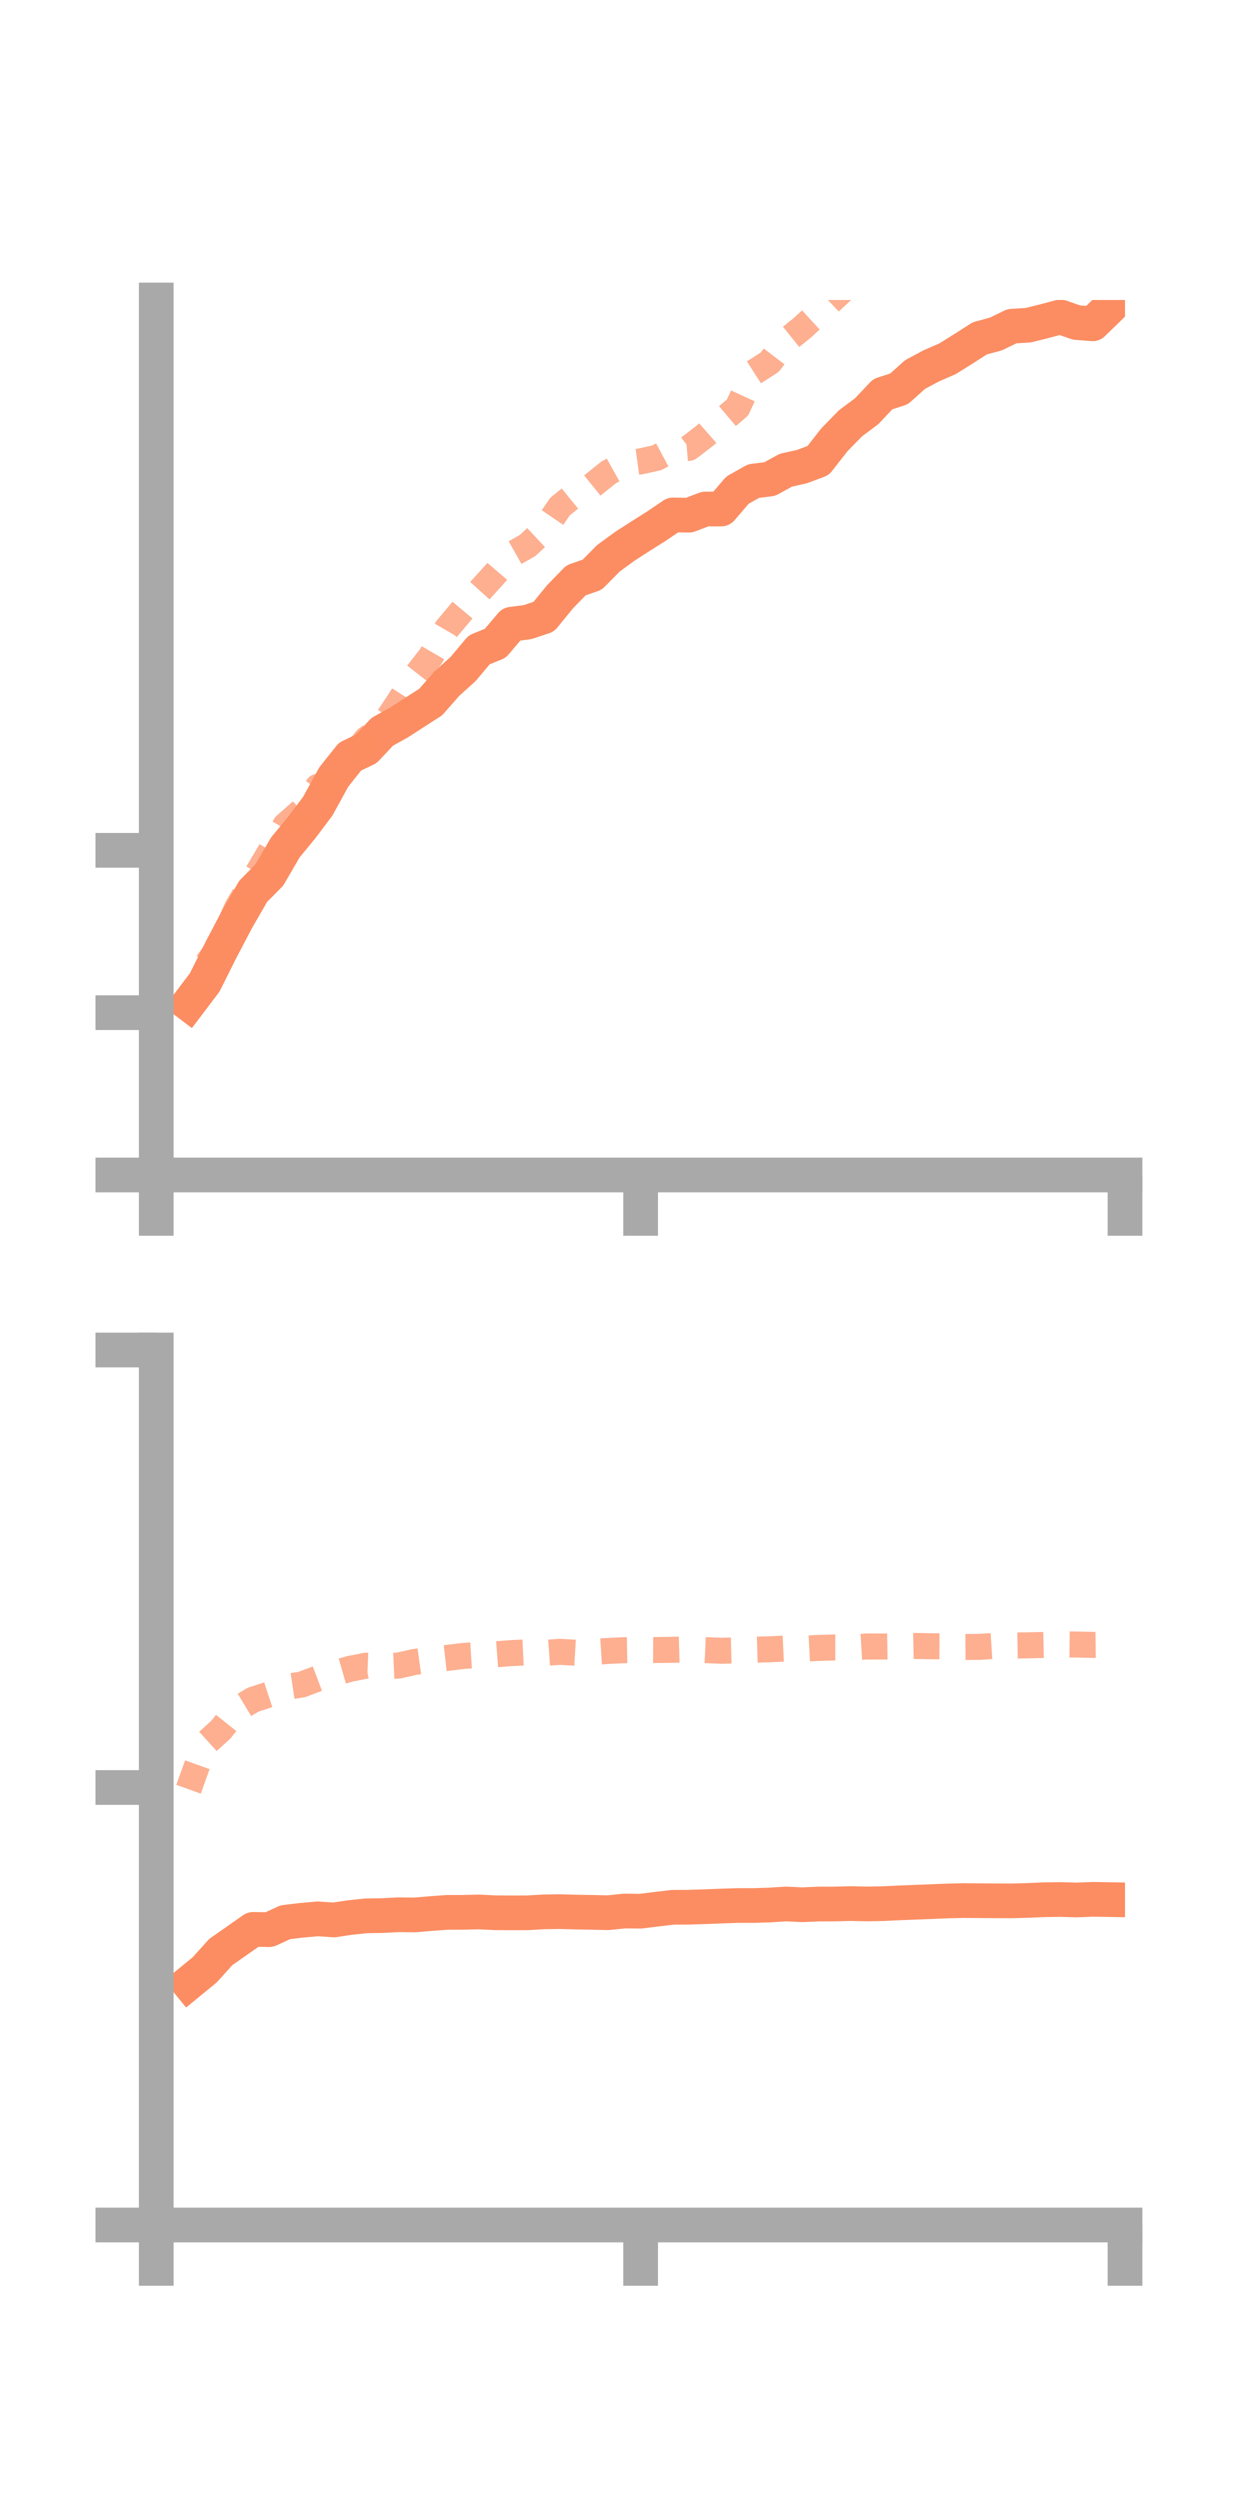 <?xml version="1.0" encoding="utf-8" standalone="no"?>
<!DOCTYPE svg PUBLIC "-//W3C//DTD SVG 1.1//EN"
  "http://www.w3.org/Graphics/SVG/1.1/DTD/svg11.dtd">
<!-- Created with matplotlib (https://matplotlib.org/) -->
<svg height="144pt" version="1.1" viewBox="0 0 72 144" width="72pt" xmlns="http://www.w3.org/2000/svg" xmlns:xlink="http://www.w3.org/1999/xlink">
 <defs>
  <style type="text/css">*{stroke-linecap:butt;stroke-linejoin:round;}</style>
 </defs>
 <g id="figure_1">
  <g id="patch_1">
   <path d="M 0 144 
L 72 144 
L 72 0 
L 0 0 
z
" style="fill:none;"/>
  </g>
  <g id="axes_1">
   <g id="patch_2">
    <path d="M 9 67.68 
L 64.8 67.68 
L 64.8 17.28 
L 9 17.28 
z
" style="fill:none;"/>
   </g>
   <g id="matplotlib.axis_1">
    <g id="xtick_1">
     <g id="line2d_1">
      <defs>
       <path d="M 0 0 
L 0 3.5 
" id="m3c752d551c" style="stroke:#a9a9a9;stroke-width:2;"/>
      </defs>
      <g>
       <use style="fill:#a9a9a9;stroke:#a9a9a9;stroke-width:2;" x="9" xlink:href="#m3c752d551c" y="67.68"/>
      </g>
     </g>
    </g>
    <g id="xtick_2">
     <g id="line2d_2">
      <g>
       <use style="fill:#a9a9a9;stroke:#a9a9a9;stroke-width:2;" x="36.9" xlink:href="#m3c752d551c" y="67.68"/>
      </g>
     </g>
    </g>
    <g id="xtick_3">
     <g id="line2d_3">
      <g>
       <use style="fill:#a9a9a9;stroke:#a9a9a9;stroke-width:2;" x="64.8" xlink:href="#m3c752d551c" y="67.68"/>
      </g>
     </g>
    </g>
   </g>
   <g id="matplotlib.axis_2">
    <g id="ytick_1">
     <g id="line2d_4">
      <defs>
       <path d="M 0 0 
L -3.5 0 
" id="mdbbf55677f" style="stroke:#a9a9a9;stroke-width:2;"/>
      </defs>
      <g>
       <use style="fill:#a9a9a9;stroke:#a9a9a9;stroke-width:2;" x="9" xlink:href="#mdbbf55677f" y="67.68"/>
      </g>
     </g>
    </g>
    <g id="ytick_2">
     <g id="line2d_5">
      <g>
       <use style="fill:#a9a9a9;stroke:#a9a9a9;stroke-width:2;" x="9" xlink:href="#mdbbf55677f" y="58.329"/>
      </g>
     </g>
    </g>
    <g id="ytick_3">
     <g id="line2d_6">
      <g>
       <use style="fill:#a9a9a9;stroke:#a9a9a9;stroke-width:2;" x="9" xlink:href="#mdbbf55677f" y="48.979"/>
      </g>
     </g>
    </g>
   </g>
   <g id="line2d_7">
    <path clip-path="url(#pcceed74a84)" d="M 10.86 57.818 
L 11.79 56.589 
L 12.72 54.728 
L 13.65 52.957 
L 14.58 51.344 
L 15.51 50.403 
L 16.44 48.805 
L 17.37 47.678 
L 18.3 46.442 
L 19.23 44.751 
L 20.16 43.582 
L 21.09 43.137 
L 22.02 42.148 
L 22.95 41.635 
L 23.88 41.035 
L 24.81 40.436 
L 25.74 39.376 
L 26.67 38.54 
L 27.6 37.432 
L 28.53 37.053 
L 29.46 35.956 
L 30.39 35.834 
L 31.32 35.524 
L 32.25 34.384 
L 33.18 33.426 
L 34.11 33.103 
L 35.04 32.161 
L 35.97 31.48 
L 36.9 30.88 
L 37.83 30.294 
L 38.76 29.662 
L 39.69 29.674 
L 40.62 29.32 
L 41.55 29.317 
L 42.48 28.231 
L 43.41 27.709 
L 44.34 27.593 
L 45.27 27.082 
L 46.2 26.875 
L 47.13 26.524 
L 48.06 25.333 
L 48.99 24.38 
L 49.92 23.687 
L 50.85 22.702 
L 51.78 22.402 
L 52.71 21.571 
L 53.64 21.074 
L 54.57 20.669 
L 55.5 20.09 
L 56.43 19.491 
L 57.36 19.239 
L 58.29 18.788 
L 59.22 18.733 
L 60.15 18.501 
L 61.08 18.255 
L 62.01 18.58 
L 62.94 18.651 
L 63.87 17.748 
" style="fill:none;stroke:#fc8d62;stroke-linecap:square;stroke-width:2;"/>
   </g>
   <g id="line2d_8">
    <path clip-path="url(#pcceed74a84)" d="M 10.86 58.305 
L 11.79 55.682 
L 12.72 54.441 
L 13.65 52.306 
L 14.58 50.721 
L 15.51 49.149 
L 16.44 47.539 
L 17.37 46.719 
L 18.3 45.323 
L 19.23 45.032 
L 20.16 43.794 
L 21.09 42.595 
L 22.02 41.869 
L 22.95 40.474 
L 23.88 39.009 
L 24.81 37.818 
L 25.74 36.215 
L 26.67 35.105 
L 27.6 34.068 
L 28.53 33.04 
L 29.46 31.947 
L 30.39 31.421 
L 31.32 30.552 
L 32.25 29.186 
L 33.18 28.429 
L 34.11 27.972 
L 35.04 27.224 
L 35.97 26.704 
L 36.9 26.576 
L 37.83 26.37 
L 38.76 25.873 
L 39.69 25.796 
L 40.62 25.081 
L 41.55 24.265 
L 42.48 23.476 
L 43.41 21.457 
L 44.34 20.859 
L 45.27 19.641 
L 46.2 18.893 
L 47.13 18.037 
L 48.06 17.154 
L 48.99 16.286 
L 49.92 15.209 
L 50.85 14.155 
L 51.78 13.434 
L 52.71 12.15 
L 53.64 11.3 
L 54.57 10.865 
L 55.5 10.777 
L 56.43 10.614 
L 57.36 9.817 
L 58.29 9.128 
L 59.22 9.171 
L 60.15 9.466 
L 61.08 9.032 
L 62.01 8.828 
L 62.94 8.506 
L 63.87 8.417 
" style="fill:none;stroke:#fc8d62;stroke-dasharray:1.5,1.5;stroke-dashoffset:0;stroke-opacity:0.7;stroke-width:1.5;"/>
   </g>
   <g id="patch_3">
    <path d="M 9 67.68 
L 9 17.28 
" style="fill:none;stroke:#a9a9a9;stroke-linecap:square;stroke-linejoin:miter;stroke-width:2;"/>
   </g>
   <g id="patch_4">
    <path d="M 64.8 67.68 
L 64.8 17.28 
" style="fill:none;"/>
   </g>
   <g id="patch_5">
    <path d="M 9 67.68 
L 64.8 67.68 
" style="fill:none;stroke:#a9a9a9;stroke-linecap:square;stroke-linejoin:miter;stroke-width:2;"/>
   </g>
   <g id="patch_6">
    <path d="M 9 17.28 
L 64.8 17.28 
" style="fill:none;"/>
   </g>
  </g>
  <g id="axes_2">
   <g id="patch_7">
    <path d="M 9 128.16 
L 64.8 128.16 
L 64.8 77.76 
L 9 77.76 
z
" style="fill:none;"/>
   </g>
   <g id="matplotlib.axis_3">
    <g id="xtick_4">
     <g id="line2d_9">
      <g>
       <use style="fill:#a9a9a9;stroke:#a9a9a9;stroke-width:2;" x="9" xlink:href="#m3c752d551c" y="128.16"/>
      </g>
     </g>
    </g>
    <g id="xtick_5">
     <g id="line2d_10">
      <g>
       <use style="fill:#a9a9a9;stroke:#a9a9a9;stroke-width:2;" x="36.9" xlink:href="#m3c752d551c" y="128.16"/>
      </g>
     </g>
    </g>
    <g id="xtick_6">
     <g id="line2d_11">
      <g>
       <use style="fill:#a9a9a9;stroke:#a9a9a9;stroke-width:2;" x="64.8" xlink:href="#m3c752d551c" y="128.16"/>
      </g>
     </g>
    </g>
   </g>
   <g id="matplotlib.axis_4">
    <g id="ytick_4">
     <g id="line2d_12">
      <g>
       <use style="fill:#a9a9a9;stroke:#a9a9a9;stroke-width:2;" x="9" xlink:href="#mdbbf55677f" y="128.16"/>
      </g>
     </g>
    </g>
    <g id="ytick_5">
     <g id="line2d_13">
      <g>
       <use style="fill:#a9a9a9;stroke:#a9a9a9;stroke-width:2;" x="9" xlink:href="#mdbbf55677f" y="102.96"/>
      </g>
     </g>
    </g>
    <g id="ytick_6">
     <g id="line2d_14">
      <g>
       <use style="fill:#a9a9a9;stroke:#a9a9a9;stroke-width:2;" x="9" xlink:href="#mdbbf55677f" y="77.76"/>
      </g>
     </g>
    </g>
   </g>
   <g id="line2d_15">
    <path clip-path="url(#pdf76c5202f)" d="M 10.86 114.226 
L 11.79 113.464 
L 12.72 112.434 
L 13.65 111.784 
L 14.58 111.132 
L 15.51 111.147 
L 16.44 110.72 
L 17.37 110.609 
L 18.3 110.526 
L 19.23 110.59 
L 20.16 110.449 
L 21.09 110.353 
L 22.02 110.338 
L 22.95 110.29 
L 23.88 110.3 
L 24.81 110.222 
L 25.74 110.154 
L 26.67 110.15 
L 27.6 110.129 
L 28.53 110.175 
L 29.46 110.181 
L 30.39 110.178 
L 31.32 110.124 
L 32.25 110.11 
L 33.18 110.136 
L 34.11 110.152 
L 35.04 110.172 
L 35.97 110.075 
L 36.9 110.085 
L 37.83 109.968 
L 38.76 109.86 
L 39.69 109.855 
L 40.62 109.825 
L 41.55 109.789 
L 42.48 109.758 
L 43.41 109.758 
L 44.34 109.729 
L 45.27 109.669 
L 46.2 109.714 
L 47.13 109.673 
L 48.06 109.671 
L 48.99 109.646 
L 49.92 109.666 
L 50.85 109.651 
L 51.78 109.606 
L 52.71 109.57 
L 53.64 109.533 
L 54.57 109.496 
L 55.5 109.473 
L 56.43 109.481 
L 57.36 109.488 
L 58.29 109.491 
L 59.22 109.465 
L 60.15 109.424 
L 61.08 109.411 
L 62.01 109.439 
L 62.94 109.401 
L 63.87 109.417 
" style="fill:none;stroke:#fc8d62;stroke-linecap:square;stroke-width:2;"/>
   </g>
   <g id="line2d_16">
    <path clip-path="url(#pdf76c5202f)" d="M 10.86 103.06 
L 11.79 100.471 
L 12.72 99.63 
L 13.65 98.462 
L 14.58 97.902 
L 15.51 97.598 
L 16.44 97.173 
L 17.37 97.033 
L 18.3 96.681 
L 19.23 96.391 
L 20.16 96.124 
L 21.09 95.943 
L 22.02 95.98 
L 22.95 95.938 
L 23.88 95.729 
L 24.81 95.601 
L 25.74 95.497 
L 26.67 95.384 
L 27.6 95.326 
L 28.53 95.289 
L 29.46 95.218 
L 30.39 95.175 
L 31.32 95.21 
L 32.25 95.145 
L 33.18 95.199 
L 34.11 95.154 
L 35.04 95.094 
L 35.97 95.051 
L 36.9 95.035 
L 37.83 95.041 
L 38.76 95.028 
L 39.69 95 
L 40.62 95.047 
L 41.55 95.085 
L 42.48 95.062 
L 43.41 95.025 
L 44.34 94.998 
L 45.27 94.954 
L 46.2 94.971 
L 47.13 94.92 
L 48.06 94.895 
L 48.99 94.895 
L 49.92 94.838 
L 50.85 94.84 
L 51.78 94.826 
L 52.71 94.807 
L 53.64 94.824 
L 54.57 94.828 
L 55.5 94.866 
L 56.43 94.859 
L 57.36 94.8 
L 58.29 94.785 
L 59.22 94.77 
L 60.15 94.75 
L 61.08 94.715 
L 62.01 94.725 
L 62.94 94.746 
L 63.87 94.733 
" style="fill:none;stroke:#fc8d62;stroke-dasharray:1.5,1.5;stroke-dashoffset:0;stroke-opacity:0.7;stroke-width:1.5;"/>
   </g>
   <g id="patch_8">
    <path d="M 9 128.16 
L 9 77.76 
" style="fill:none;stroke:#a9a9a9;stroke-linecap:square;stroke-linejoin:miter;stroke-width:2;"/>
   </g>
   <g id="patch_9">
    <path d="M 64.8 128.16 
L 64.8 77.76 
" style="fill:none;"/>
   </g>
   <g id="patch_10">
    <path d="M 9 128.16 
L 64.8 128.16 
" style="fill:none;stroke:#a9a9a9;stroke-linecap:square;stroke-linejoin:miter;stroke-width:2;"/>
   </g>
   <g id="patch_11">
    <path d="M 9 77.76 
L 64.8 77.76 
" style="fill:none;"/>
   </g>
  </g>
 </g>
 <defs>
  <clipPath id="pcceed74a84">
   <rect height="50.4" width="55.8" x="9" y="17.28"/>
  </clipPath>
  <clipPath id="pdf76c5202f">
   <rect height="50.4" width="55.8" x="9" y="77.76"/>
  </clipPath>
 </defs>
</svg>
